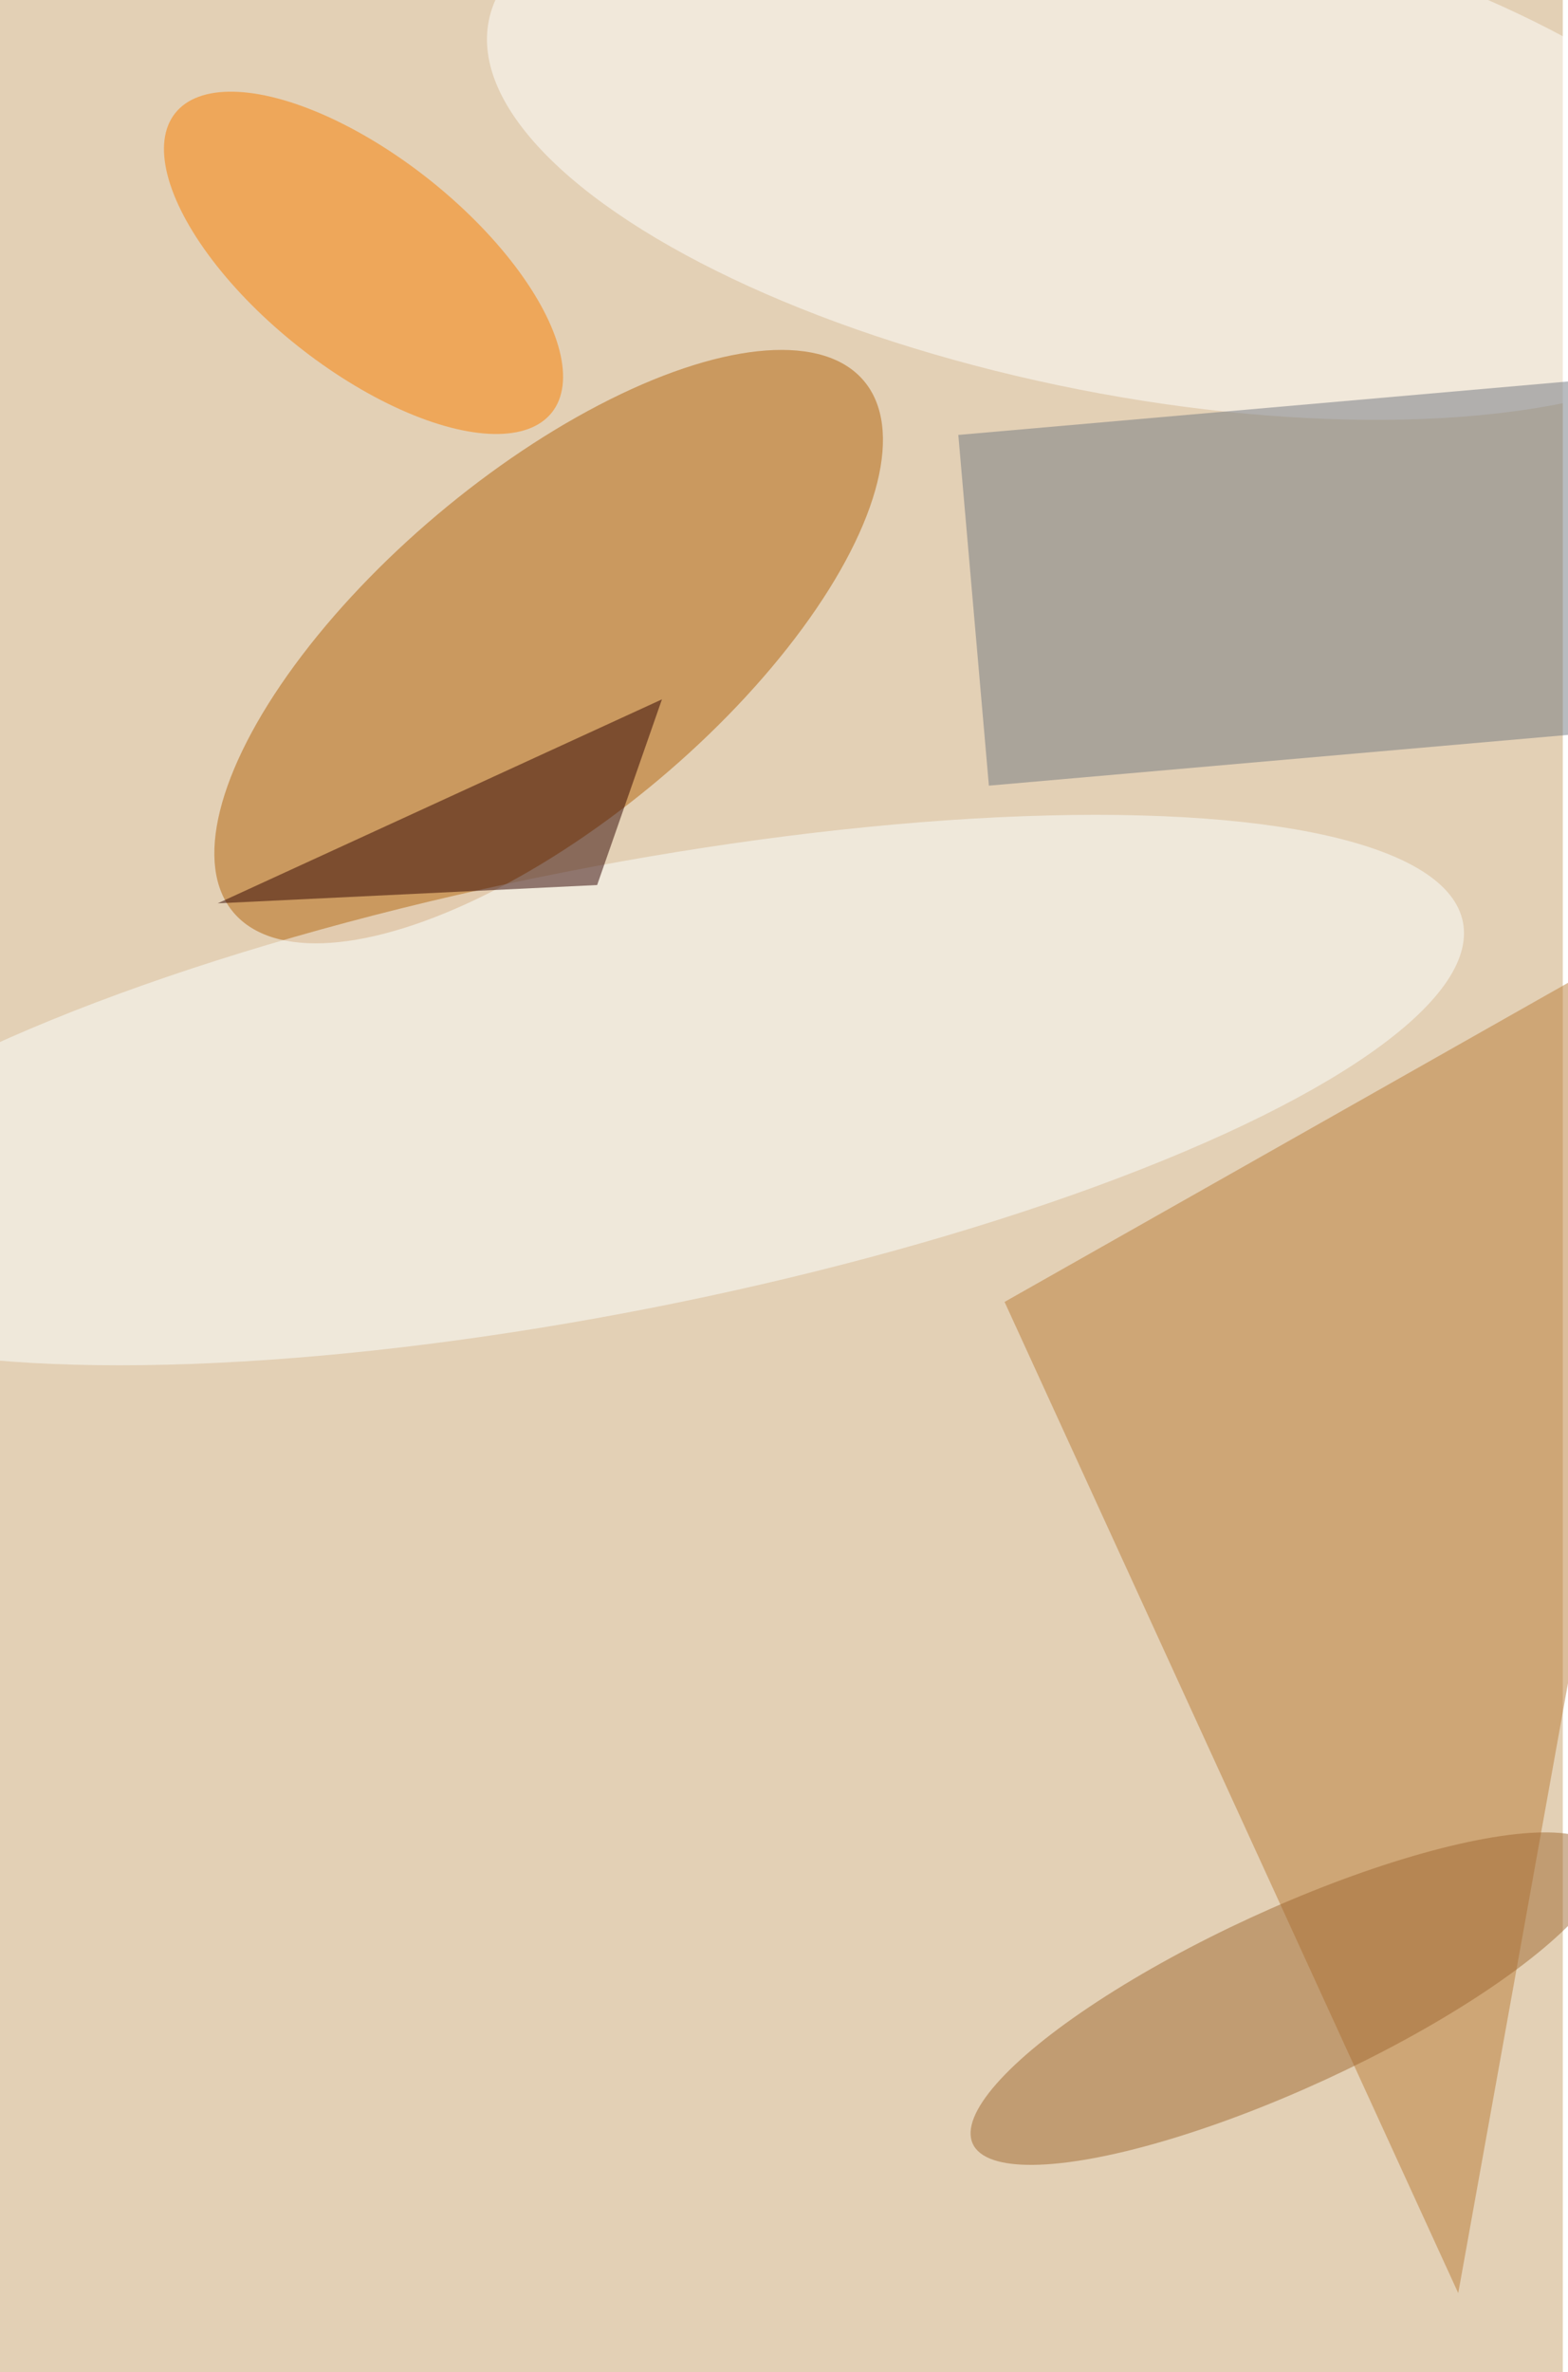 <svg xmlns="http://www.w3.org/2000/svg" viewBox="0 0 600 907"><filter id="c"><feGaussianBlur stdDeviation="55" /></filter><path fill="#e3d0b5" d="M0 0h598v907H0z"/><g filter='url(#c)' fill-opacity='.5'><ellipse fill="#b3620a" fill-opacity=".5" rx="1" ry="1" transform="rotate(-40.1 443.7 -164) scale(157.72 66.035)"/><path fill="#bb7c39" fill-opacity=".5" d="M384.4 497.8l173.6 379 95.7-531.4z"/><ellipse fill="#fcffff" fill-opacity=".5" rx="1" ry="1" transform="matrix(-327.297 64.213 -16.357 -83.371 232.5 416.8)"/><ellipse fill="#fff" fill-opacity=".5" rx="1" ry="1" transform="matrix(-18.297 92.848 -243.774 -48.04 430.8 56)"/><ellipse fill="#fb7e00" fill-opacity=".5" rx="1" ry="1" transform="matrix(72.075 57.219 -25.222 31.771 139.1 100.5)"/><path fill="#737981" fill-opacity=".5" d="M378.4 300.4l-11.7-134.1 271.7-23.8 11.8 134.1z"/><path fill="#300400" fill-opacity=".5" d="M228.5 338.4l-145.2 7 170-78z"/><ellipse fill="#a16931" fill-opacity=".5" rx="1" ry="1" transform="matrix(120.666 -55.5 14.251 30.983 492.9 764.2)"/></g></svg>